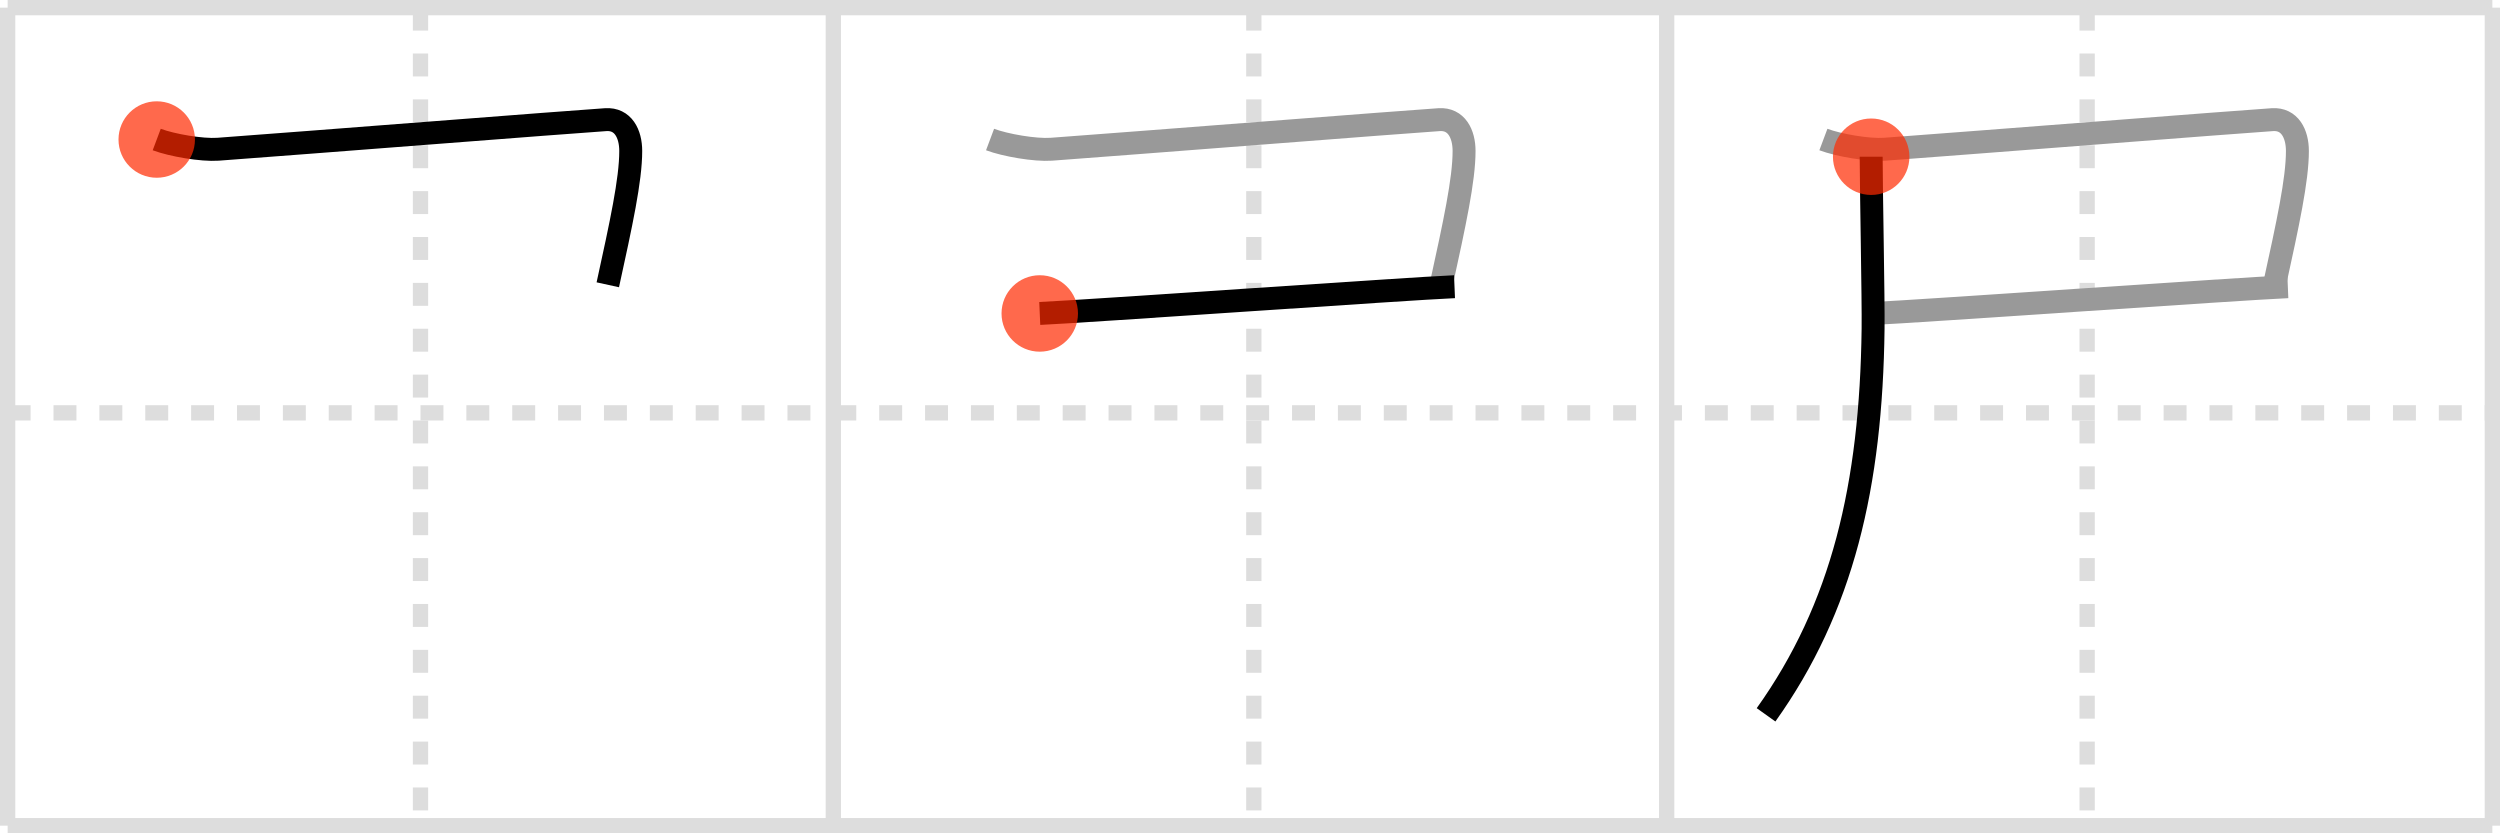<svg width="327px" height="109px" viewBox="0 0 327 109" xmlns="http://www.w3.org/2000/svg" xmlns:xlink="http://www.w3.org/1999/xlink" xml:space="preserve" version="1.1"  baseProfile="full">
<line x1="1" y1="1" x2="326" y2="1" style="stroke:#ddd;stroke-width:2" />
<line x1="1" y1="1" x2="1" y2="108" style="stroke:#ddd;stroke-width:2" />
<line x1="1" y1="108" x2="326" y2="108" style="stroke:#ddd;stroke-width:2" />
<line x1="326" y1="1" x2="326" y2="108" style="stroke:#ddd;stroke-width:2" />
<line x1="109" y1="1" x2="109" y2="108" style="stroke:#ddd;stroke-width:2" />
<line x1="218" y1="1" x2="218" y2="108" style="stroke:#ddd;stroke-width:2" />
<line x1="1" y1="54" x2="326" y2="54" style="stroke:#ddd;stroke-width:2;stroke-dasharray:3 3" />
<line x1="55" y1="1" x2="55" y2="108" style="stroke:#ddd;stroke-width:2;stroke-dasharray:3 3" />
<line x1="164" y1="1" x2="164" y2="108" style="stroke:#ddd;stroke-width:2;stroke-dasharray:3 3" />
<line x1="273" y1="1" x2="273" y2="108" style="stroke:#ddd;stroke-width:2;stroke-dasharray:3 3" />
<path d="M20.5,18.25c2,0.75,5.88,1.42,8.01,1.27c11.46-0.84,46.12-3.57,50.72-3.87c2.27-0.15,3.27,1.85,3.27,4.1c0,3.78-1.25,9.5-3,17.5" style="fill:none;stroke:black;stroke-width:3" />
<circle cx="20.5" cy="18.25" r="5" stroke-width="0" fill="#FF2A00" opacity="0.7" />
<path d="M129.5,18.25c2,0.75,5.88,1.42,8.01,1.27c11.46-0.84,46.12-3.57,50.72-3.87c2.27-0.15,3.27,1.85,3.27,4.1c0,3.78-1.25,9.5-3,17.5" style="fill:none;stroke:#999;stroke-width:3" />
<path d="M136.0,41c5.75-0.25,48.25-3.25,54.25-3.5" style="fill:none;stroke:black;stroke-width:3" />
<circle cx="136.0" cy="41.0" r="5" stroke-width="0" fill="#FF2A00" opacity="0.7" />
<path d="M238.5,18.25c2,0.75,5.88,1.42,8.01,1.27c11.46-0.84,46.12-3.57,50.72-3.87c2.27-0.15,3.27,1.85,3.27,4.1c0,3.78-1.25,9.5-3,17.5" style="fill:none;stroke:#999;stroke-width:3" />
<path d="M245.0,41c5.75-0.25,48.25-3.25,54.25-3.5" style="fill:none;stroke:#999;stroke-width:3" />
<path d="M244.75,20.5c0,4,0.3,18.75,0.25,22.5c-0.25,20.5-4,36.5-14,50.5" style="fill:none;stroke:black;stroke-width:3" />
<circle cx="244.75" cy="20.5" r="5" stroke-width="0" fill="#FF2A00" opacity="0.7" />
</svg>